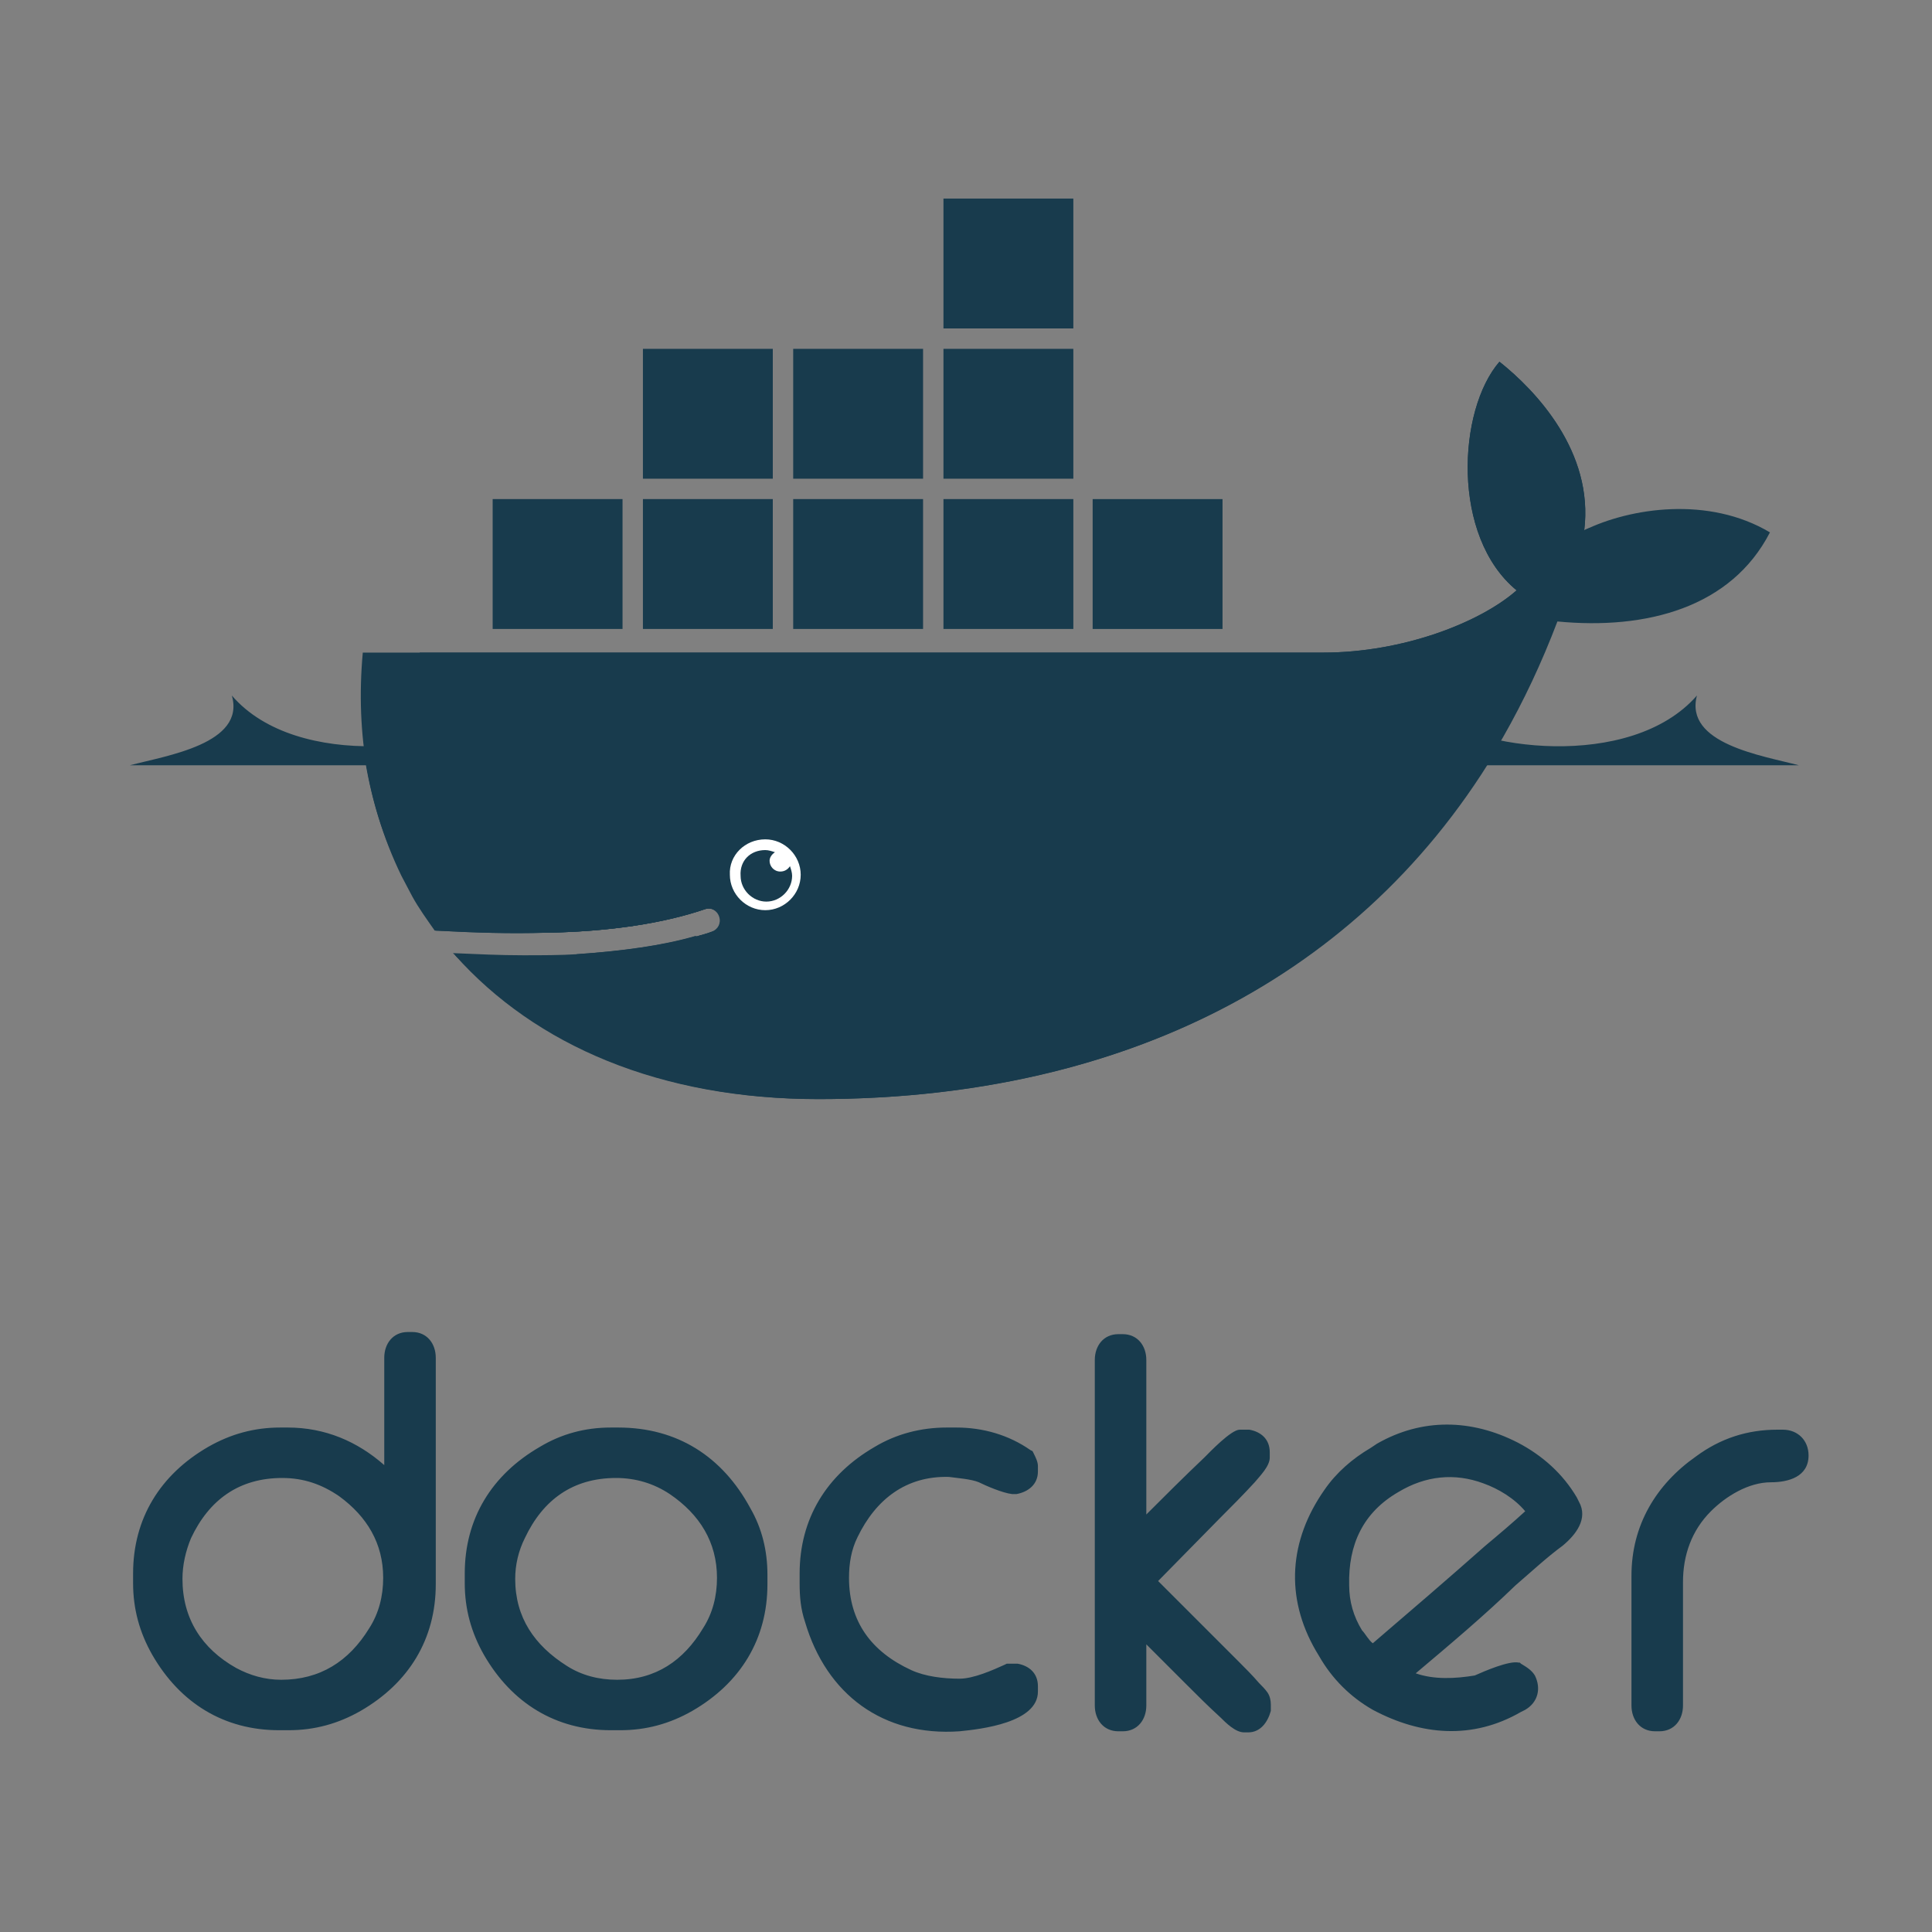 <?xml version="1.0" encoding="utf-8"?>
<!-- Generator: Adobe Illustrator 19.2.1, SVG Export Plug-In . SVG Version: 6.00 Build 0)  -->
<svg version="1.1" id="Layer_1" xmlns="http://www.w3.org/2000/svg" xmlns:xlink="http://www.w3.org/1999/xlink" x="0px" y="0px"
	 viewBox="0 0 180 180" style="enable-background:new 0 0 180 180;" xml:space="preserve">
<rect x="0" y="0" width="180" height="180" fill="#808080" stroke="none"/>
<style type="text/css">
	.st0{fill:#183B4D;}
	.st1{display:none;}
	.st2{display:inline;fill:#183B4D;}
	.st3{fill:#FFFFFF;}
	.st4{fill-rule:evenodd;clip-rule:evenodd;fill:#183B4D;}
	.st5{clip-path:url(#SVGID_2_);}
	.st6{clip-path:url(#SVGID_4_);fill:#183B4D;}
	.st7{clip-path:url(#SVGID_6_);}
	.st8{clip-path:url(#SVGID_8_);fill:#183B4D;}
	.st9{fill-rule:evenodd;clip-rule:evenodd;fill:#FFFFFF;}
	.st10{clip-path:url(#SVGID_10_);}
	.st11{clip-path:url(#SVGID_12_);fill:#183B4D;}
	.st12{fill:#234B5F;}
	.st13{fill:#2D5E72;}
	.st14{fill:#45778F;}
	.st15{fill:#7B9FB6;}
	.st16{fill:#CBD8E0;}
	.st17{fill:#F0F4F8;}
	.st18{fill:#CECDCA;}
	.st19{fill:#DC462F;}
	.st20{fill:#FFFFFF;stroke:#2D5E72;stroke-miterlimit:10;}
</style>
<g>
	<g id="body_colors_21_">
		<path class="st0" d="M147.6,49.4c0.9-7.3-4.5-13-7.9-15.7c-3.9,4.5-4.5,16.3,1.6,21.3c-3.4,3-10.6,5.8-18,5.8H33.8
			c-0.7,7.7,0.6,14.8,3.7,20.8l1,1.9c0.6,1.1,1.4,2.2,2.1,3.2l0,0c3.7,0.2,7.1,0.3,10.2,0.2l0,0c6.1-0.1,11.1-0.9,14.9-2.2
			c0.6-0.2,1.2,0.1,1.4,0.7c0.2,0.6-0.1,1.2-0.7,1.4c-0.5,0.2-1,0.3-1.6,0.5l0,0c-3,0.8-6.2,1.4-10.3,1.7c0.2,0-0.3,0-0.3,0
			c-0.1,0-0.3,0-0.5,0c-1.6,0.1-3.4,0.1-5.2,0.1c-2,0-3.9,0-6-0.1h-0.1c7.5,8.4,19.1,13.4,33.8,13.4c31,0,57.2-13.7,68.9-44.5
			c8.3,0.8,16.2-1.3,19.8-8.3C159.2,46.2,151.9,47.3,147.6,49.4z"/>
		<path class="st0" d="M147.6,49.4c0.9-7.3-4.5-13-7.9-15.7c-3.9,4.5-4.5,16.3,1.6,21.3c-3.4,3-10.6,5.8-18,5.8H39.1
			c-0.4,11.8,4,20.7,11.7,26.1l0,0c6.1-0.1,11.1-0.9,14.9-2.2c0.6-0.2,1.2,0.1,1.4,0.7c0.2,0.6-0.1,1.2-0.7,1.4
			c-0.5,0.2-1,0.3-1.6,0.5l0,0c-3,0.8-6.4,1.5-10.5,1.7l-0.1-0.1c10.5,5.4,25.8,5.4,43.3-1.3c19.6-7.5,37.9-21.9,50.7-38.4
			C148,49.2,147.8,49.3,147.6,49.4z"/>
		<path class="st0" d="M33.9,70.1c0.6,4.1,1.8,8,3.5,11.5l1,1.9c0.6,1.1,1.4,2.2,2.1,3.2c3.7,0.2,7.1,0.3,10.2,0.2
			c6.1-0.1,11.1-0.9,14.9-2.2c0.6-0.2,1.2,0.1,1.4,0.7c0.2,0.6-0.1,1.2-0.7,1.4c-0.5,0.2-1,0.3-1.6,0.5l0,0c-3,0.8-6.4,1.5-10.5,1.7
			c-0.1,0-0.4,0-0.5,0c-1.6,0.1-3.3,0.1-5.1,0.1c-2,0-4,0-6.1-0.1c7.5,8.4,19.2,13.4,33.8,13.4c26.5,0,49.6-10.1,63-32.3L33.9,70.1z
			"/>
		<path class="st0" d="M39.9,70.1c1.6,7.2,5.4,12.9,10.9,16.8c6.1-0.1,11.1-0.9,14.9-2.2c0.6-0.2,1.2,0.1,1.4,0.7
			c0.2,0.6-0.1,1.2-0.7,1.4c-0.5,0.2-1,0.3-1.6,0.5l0,0c-3,0.8-6.5,1.5-10.6,1.7c10.5,5.4,25.8,5.3,43.3-1.4
			c10.6-4.1,20.8-10.1,29.9-17.4L39.9,70.1L39.9,70.1z"/>
	</g>
	<g class="st1">
		<path class="st2" d="M48.6,89c1.8,0,3.5,0,5.1-0.1c0.1,0,0.3,0,0.4,0l0,0c4.1-0.3,7.7-0.8,10.6-1.7l0,0c0.5-0.2,1.1-0.3,1.6-0.5
			c0.6-0.2,0.9-0.8,0.7-1.4s-0.8-0.9-1.4-0.7c-3.8,1.3-8.8,2-14.9,2.2l0,0c-3.1,0.1-6.5,0-10.2-0.2l0,0c-0.2,0-0.4,0-0.6,0
			c-0.6,0-1.1,0.4-1.1,1s0.4,1.1,1,1.1c0.8,0.1,1.5,0.1,2.2,0.1c0.1,0,0.2,0,0.3,0l0,0C44.6,89,46.7,89,48.6,89z"/>
	</g>
	<g id="Containers_21_">
		<path class="st0" d="M56.1,47.5h1v10.1h-1V47.5z M54.2,47.5h1v10.1h-1V47.5z M52.4,47.5h1v10.1h-1V47.5z M50.6,47.5h1v10.1h-1
			V47.5z M48.7,47.5h1v10.1h-1V47.5z M46.9,47.5h1v10.1h-1V47.5z M45.9,46.5H58v12.1H45.9V46.5z"/>
		<path class="st0" d="M70.1,33.5h1v10.1h-1V33.5z M68.2,33.5h1v10.1h-1V33.5z M66.4,33.5h1v10.1h-1V33.5z M64.6,33.5h1v10.1h-1
			V33.5z M62.7,33.5h1v10.1h-1V33.5z M60.9,33.5h1v10.1h-1V33.5z M59.9,32.5H72v12.1H59.9V32.5z"/>
		<path class="st0" d="M70.1,47.5h1v10.1h-1V47.5z M68.2,47.5h1v10.1h-1V47.5z M66.4,47.5h1v10.1h-1V47.5z M64.6,47.5h1v10.1h-1
			V47.5z M62.7,47.5h1v10.1h-1V47.5z M60.9,47.5h1v10.1h-1V47.5z M59.9,46.5H72v12.1H59.9V46.5z"/>
		<path class="st0" d="M84,47.5h1v10.1h-1V47.5z M82.2,47.5h1v10.1h-1V47.5z M80.4,47.5h1v10.1h-1V47.5z M78.5,47.5h1v10.1h-1V47.5z
			 M76.7,47.5h1v10.1h-1V47.5z M74.9,47.5h1v10.1h-1V47.5z M73.9,46.5H86v12.1H73.9V46.5z"/>
		<path class="st0" d="M84,33.5h1v10.1h-1V33.5z M82.2,33.5h1v10.1h-1V33.5z M80.4,33.5h1v10.1h-1V33.5z M78.5,33.5h1v10.1h-1V33.5z
			 M76.7,33.5h1v10.1h-1V33.5z M74.9,33.5h1v10.1h-1V33.5z M73.9,32.5H86v12.1H73.9V32.5z"/>
		<path class="st0" d="M98,47.5h1v10.1h-1V47.5z M96.2,47.5h1v10.1h-1V47.5z M94.3,47.5h1v10.1h-1V47.5z M92.5,47.5h1v10.1h-1V47.5z
			 M90.7,47.5h1v10.1h-1V47.5z M88.9,47.5h1v10.1h-1V47.5z M87.9,46.5H100v12.1H87.9V46.5z"/>
		<path class="st0" d="M98,33.5h1v10.1h-1V33.5z M96.2,33.5h1v10.1h-1V33.5z M94.3,33.5h1v10.1h-1V33.5z M92.5,33.5h1v10.1h-1V33.5z
			 M90.7,33.5h1v10.1h-1V33.5z M88.9,33.5h1v10.1h-1V33.5z M87.9,32.5H100v12.1H87.9V32.5z"/>
		<path class="st0" d="M98,19.5h1v10.1h-1V19.5z M96.2,19.5h1v10.1h-1V19.5z M94.3,19.5h1v10.1h-1V19.5z M92.5,19.5h1v10.1h-1V19.5z
			 M90.7,19.5h1v10.1h-1V19.5z M88.9,19.5h1v10.1h-1V19.5z M87.9,18.5H100v12.1H87.9V18.5z"/>
		<path class="st0" d="M112,47.5h1v10.1h-1V47.5z M110.2,47.5h1v10.1h-1V47.5z M108.3,47.5h1v10.1h-1V47.5z M106.5,47.5h1v10.1h-1
			V47.5z M104.7,47.5h1v10.1h-1V47.5z M102.9,47.5h1v10.1h-1V47.5z M101.8,46.5h12.1v12.1h-12.1V46.5z"/>
	</g>
	<path class="st3" d="M71.3,78.2c1.8,0,3.3,1.5,3.3,3.3s-1.5,3.3-3.3,3.3S68,83.3,68,81.5C67.9,79.7,69.4,78.2,71.3,78.2"/>
	<path class="st0" d="M71.3,79.2c0.3,0,0.6,0.1,0.9,0.2c-0.3,0.2-0.5,0.5-0.5,0.8c0,0.5,0.4,1,1,1c0.4,0,0.7-0.2,0.9-0.5
		c0.1,0.3,0.2,0.6,0.2,0.9c0,1.3-1.1,2.4-2.4,2.4S69,82.9,69,81.6C68.9,80.2,69.9,79.2,71.3,79.2"/>
	<path class="st0" d="M12.1,71.3h73.2h9.1h73.2c-3.4-0.9-10.7-2-9.5-6.5c-6.2,7.1-21,5-24.7,1.5c-4.2,6.1-28.5,3.8-30.2-1
		c-5.2,6.1-21.4,6.1-26.7,0c-1.7,4.7-26,7-30.2,1c-3.7,3.5-18.6,5.6-24.7-1.5C22.9,69.3,15.5,70.4,12.1,71.3"/>
	<path class="st0" d="M80.2,102.3c-8.3-3.9-12.8-9.3-15.3-15.1c-3.1,0.9-6.8,1.4-11.1,1.7C52.2,89,50.5,89,48.7,89
		c-2.1,0-4.2-0.1-6.5-0.2c7.6,7.6,16.9,13.4,34.2,13.5C77.6,102.4,78.9,102.3,80.2,102.3z"/>
	<path class="st0" d="M67.9,92.6c-1.1-1.6-2.3-3.5-3.1-5.4c-3.1,0.9-6.8,1.4-11.1,1.7C56.7,90.5,60.9,92,67.9,92.6z"/>
</g>
<path id="docker_16_" class="st0" d="M127.9,153.1c3.5-3,7-6,10.5-9.1c1.2-1,2.5-2.1,3.7-3.2c-1-1.2-2.5-2.1-3.9-2.6
	c-2.7-1-5.4-0.7-7.9,0.8c-3.3,1.9-4.7,4.9-4.6,8.7c0,1.5,0.4,2.9,1.2,4.2C127.2,152.2,127.5,152.8,127.9,153.1 M131.9,155.9
	c1.7,0.6,3.7,0.5,5.5,0.2c0.9-0.4,3.2-1.4,4.1-1.2h0.1l0.1,0.1c0.5,0.3,1,0.6,1.3,1.1c0.6,1.2,0.3,2.5-0.9,3.2l-0.4,0.2
	c-4.5,2.6-9.3,2.2-13.8-0.2c-2.1-1.2-3.8-2.9-5-5l-0.3-0.5c-2.9-5-2.5-10.3,0.8-15c1.1-1.6,2.6-2.9,4.3-3.9l0.6-0.4
	c4.2-2.4,8.8-2.3,13.1-0.1c2.3,1.2,4.2,2.9,5.5,5.1l0.2,0.4c0.9,1.6-0.3,3.1-1.5,4.1c-1.5,1.1-3,2.5-4.4,3.7
	C138.2,150.6,135.1,153.2,131.9,155.9z M165.6,133.2h0.5c1.4,0,2.4,1,2.4,2.4c0,2-1.9,2.5-3.5,2.5c-2.1,0-4.2,1.3-5.6,2.7
	c-1.8,1.8-2.6,4.1-2.6,6.6v11.5c0,1.3-0.8,2.4-2.2,2.4h-0.4c-1.4,0-2.2-1.1-2.2-2.4v-12.1c0-4.7,2.3-8.5,6-11.1
	C160.3,134,162.8,133.2,165.6,133.2z M106.6,141.3c1.8-1.8,3.7-3.7,5.6-5.5c0.5-0.5,2.5-2.6,3.3-2.6h0.8h0.1
	c1.1,0.2,1.9,0.9,1.9,2.1v0.5c0,0.8-0.9,1.7-1.4,2.3c-1.1,1.2-2.2,2.3-3.3,3.4l-5.7,5.8c2.5,2.5,4.9,4.9,7.4,7.4
	c0.7,0.7,1.4,1.4,2,2.1c0.2,0.2,0.6,0.6,0.8,0.9c0.2,0.3,0.3,0.7,0.3,1.1v0.5v0.1c-0.3,1.1-1,2-2.1,2h-0.4c-0.8,0-1.7-0.9-2.2-1.4
	c-1.1-1-2.2-2.1-3.3-3.2l-3.6-3.6v5.7c0,1.3-0.8,2.4-2.2,2.4h-0.4c-1.4,0-2.2-1.1-2.2-2.4v-32.2c0-1.3,0.8-2.4,2.2-2.4h0.4
	c1.4,0,2.2,1.1,2.2,2.4v14.6H106.6z M91.2,138.1c-0.7-0.3-2.1-0.4-2.8-0.5c-4-0.1-6.8,2.1-8.5,5.6c-0.6,1.2-0.8,2.5-0.8,3.8
	c0,4.1,2.1,6.9,5.8,8.6c1.3,0.6,3,0.8,4.5,0.8c1.3,0,3.1-0.8,4.2-1.3l0.2-0.1h0.9h0.1c1.1,0.2,1.9,0.9,1.9,2.1v0.5
	c0,2.9-5.3,3.5-7.3,3.7c-7.1,0.5-12.4-3.4-14.4-10.2c-0.4-1.2-0.5-2.3-0.5-3.6v-0.9c0-5.1,2.5-9.2,7-11.8c2-1.2,4.3-1.8,6.7-1.8h0.9
	c2.5,0,4.9,0.7,6.9,2.1l0.2,0.1l0.1,0.2c0.2,0.4,0.4,0.8,0.4,1.2v0.5c0,1.2-0.9,1.9-2,2.1h-0.1h-0.3
	C93.4,139.1,91.8,138.4,91.2,138.1z M48,147.1c0,3.6,1.8,6.2,4.8,8.1c1.4,0.9,3,1.3,4.7,1.3c3.6,0,6.2-1.8,8-4.8
	c0.9-1.4,1.3-3,1.3-4.7c0-3.3-1.6-5.9-4.4-7.8c-1.5-1-3.2-1.5-5-1.5c-4,0-6.8,2-8.5,5.6C48.3,144.5,48,145.8,48,147.1z M56.9,133
	h0.7c5.5,0,9.7,2.7,12.3,7.5c1.1,1.9,1.6,4,1.6,6.2v0.9c0,5.1-2.5,9.2-7,11.8c-2.1,1.2-4.3,1.8-6.7,1.8h-0.9c-5.1,0-9.2-2.5-11.8-7
	c-1.2-2.1-1.8-4.3-1.8-6.7v-0.9c0-5.1,2.5-9.2,7-11.8C52.3,133.6,54.5,133,56.9,133z M17,147.1c0,3.7,1.8,6.5,5,8.3
	c1.3,0.7,2.7,1.1,4.2,1.1c3.6,0,6.3-1.7,8.2-4.8c0.9-1.4,1.3-3,1.3-4.7c0-3.2-1.5-5.7-4.1-7.6c-1.6-1.1-3.3-1.7-5.3-1.7
	c-4,0-6.8,2-8.5,5.6C17.3,144.5,17,145.8,17,147.1z M35.8,136.5v-10c0-1.3,0.8-2.4,2.2-2.4h0.4c1.4,0,2.2,1.1,2.2,2.4v21.1
	c0,5.1-2.5,9.2-7,11.8c-2.1,1.2-4.3,1.8-6.7,1.8H26c-5.1,0-9.2-2.5-11.8-7c-1.2-2.1-1.8-4.3-1.8-6.7v-0.9c0-5.1,2.5-9.2,7-11.8
	c2.1-1.2,4.3-1.8,6.7-1.8h0.7C30.3,133,33.3,134.3,35.8,136.5z"/>
</svg>
